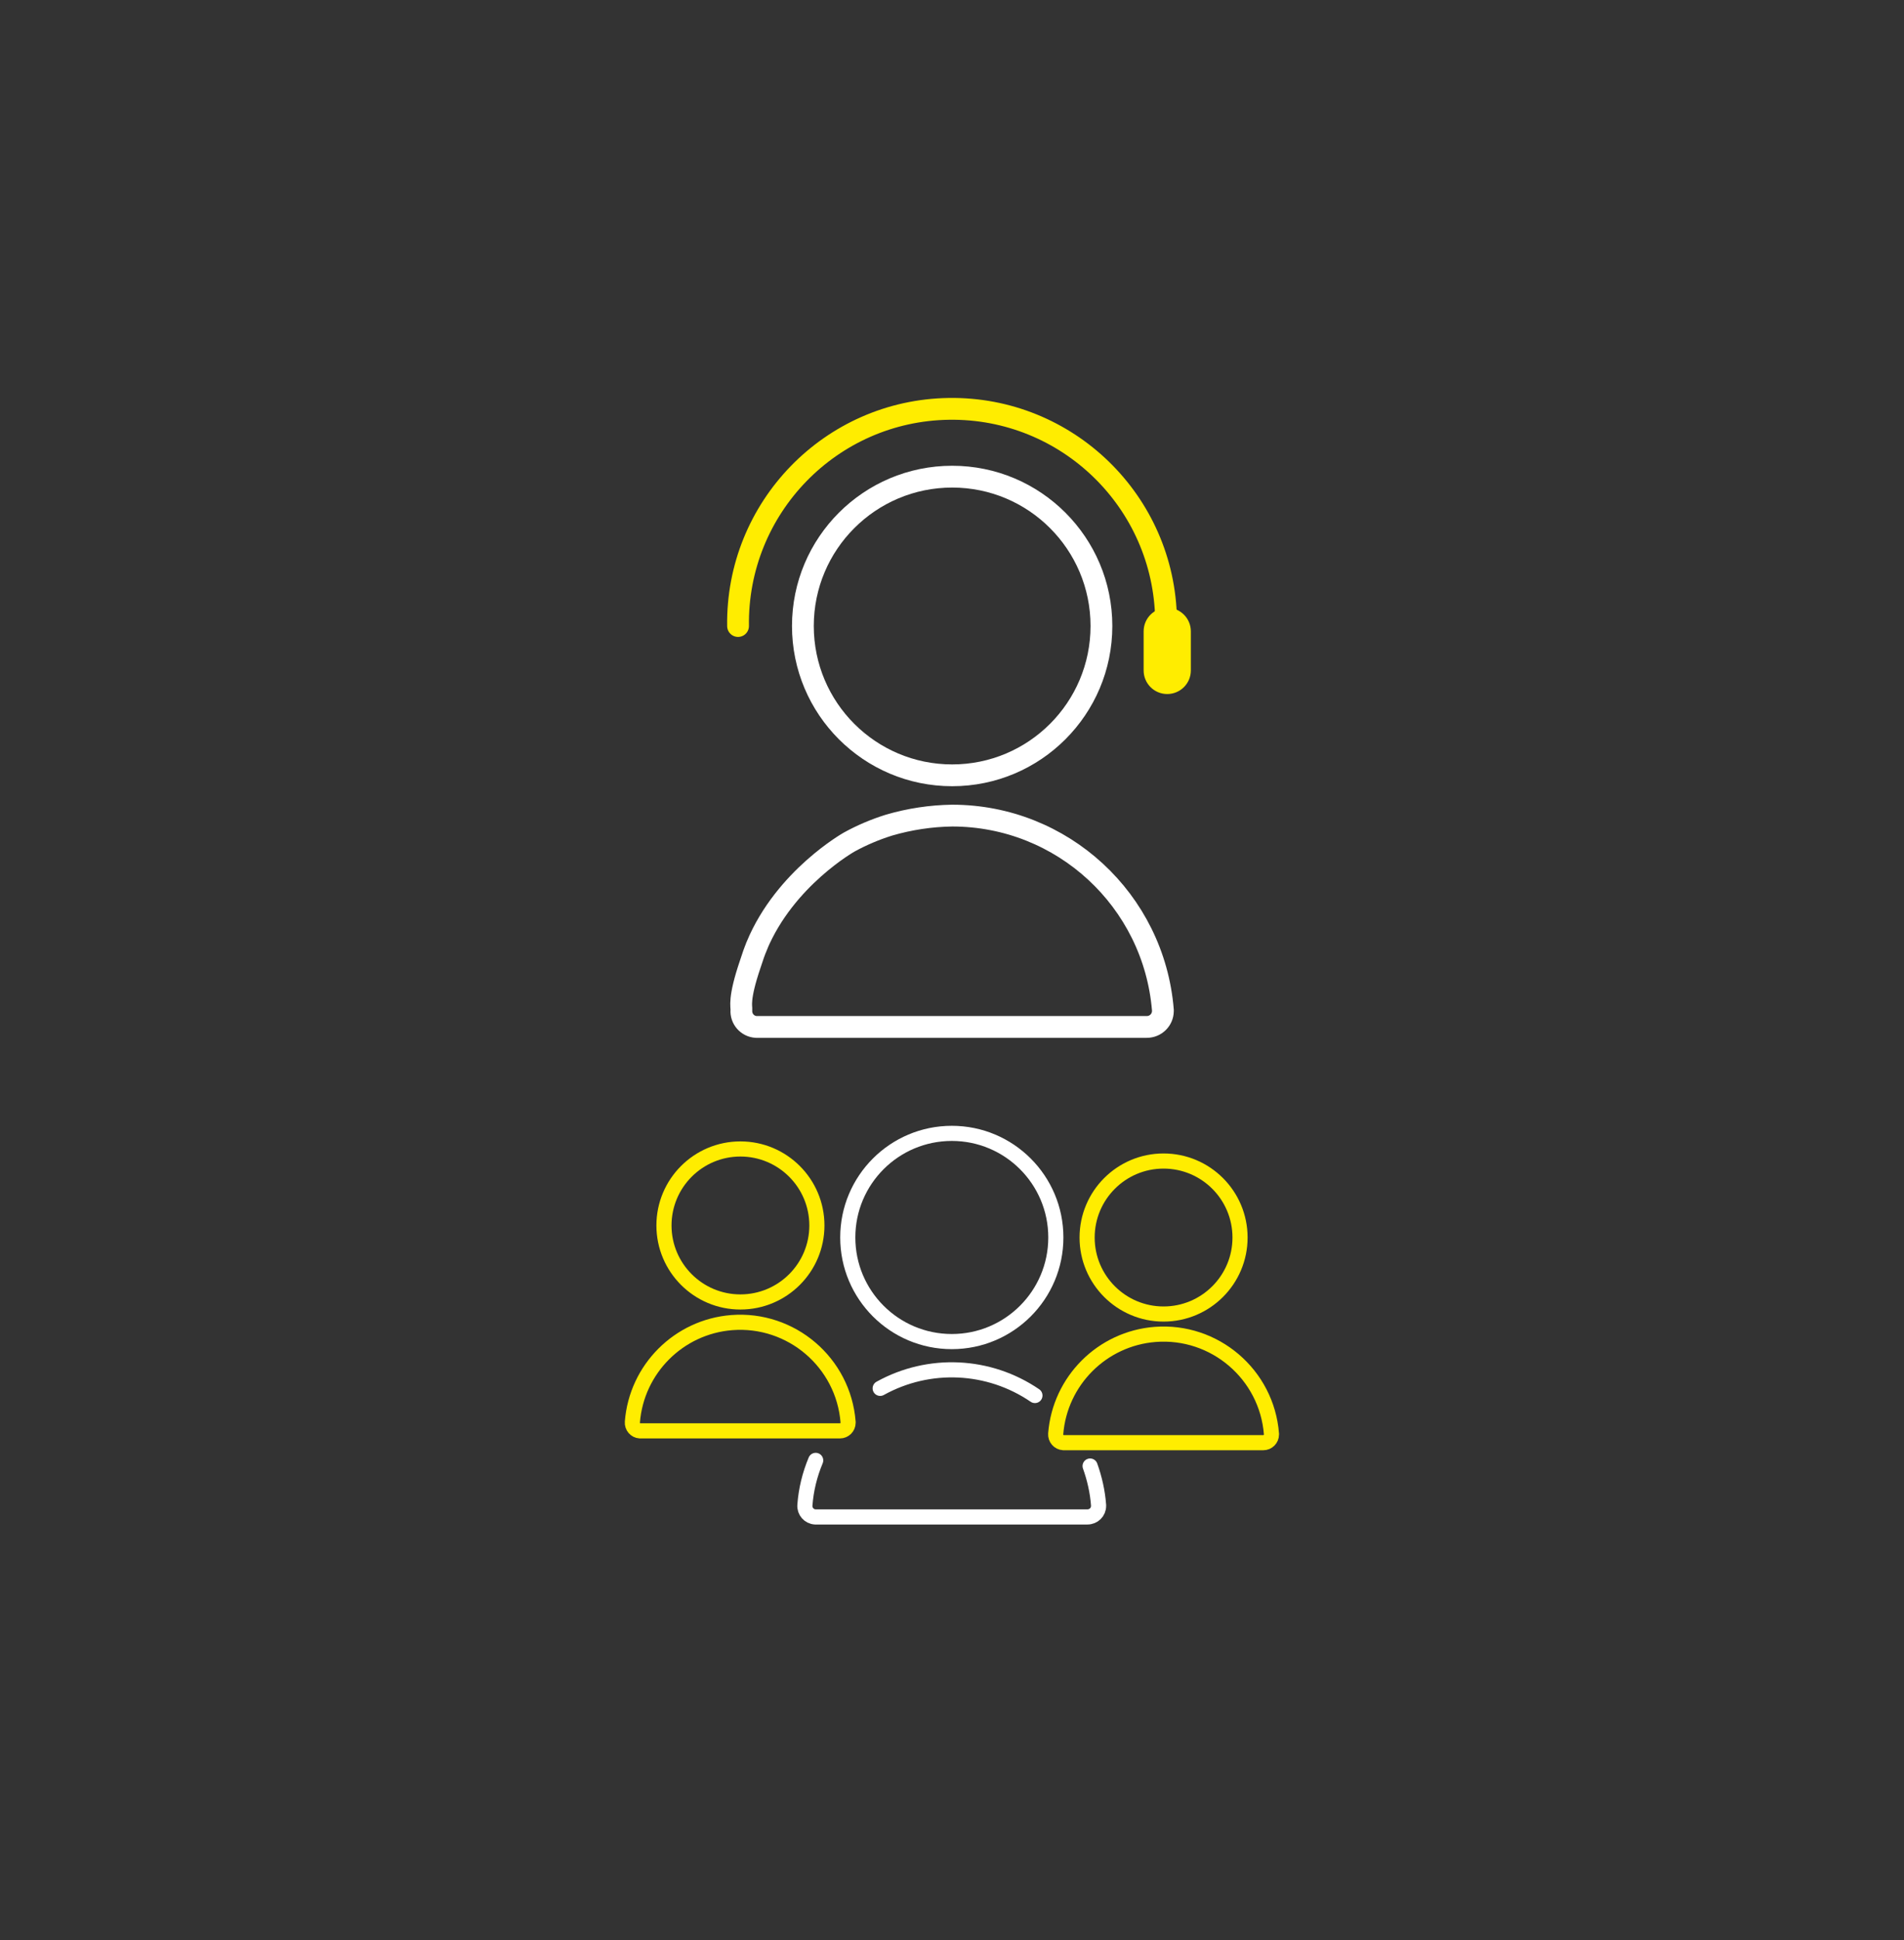 <svg width="54" height="55" viewBox="0 0 54 55" fill="none" xmlns="http://www.w3.org/2000/svg">
<rect x="0" y="0" width="54" height="55" fill="#333333" stroke="none"/>
<path d="M20.999 36.907C22.197 36.907 23.168 35.936 23.168 34.739C23.168 33.541 22.197 32.57 20.999 32.57C19.802 32.57 18.831 33.541 18.831 34.739C18.831 35.936 19.802 36.907 20.999 36.907Z" stroke="#FFED00" stroke-width="0.429" stroke-miterlimit="10"/>
<path d="M23.822 40.561C23.95 40.561 24.053 40.458 24.053 40.33C24.053 40.325 24.053 40.316 24.053 40.311C23.921 38.624 22.441 37.361 20.754 37.492C19.25 37.61 18.053 38.808 17.935 40.311C17.925 40.439 18.02 40.552 18.147 40.561C18.152 40.561 18.161 40.561 18.166 40.561H23.822Z" stroke="#FFED00" stroke-width="0.429" stroke-miterlimit="10"/>
<path d="M33 37.249C34.198 37.249 35.169 36.278 35.169 35.081C35.169 33.883 34.198 32.912 33 32.912C31.803 32.912 30.832 33.883 30.832 35.081C30.832 36.278 31.803 37.249 33 37.249Z" stroke="#FFED00" stroke-width="0.429" stroke-miterlimit="10"/>
<path d="M35.829 40.896C35.956 40.896 36.06 40.792 36.06 40.665C36.06 40.66 36.06 40.651 36.06 40.646C35.928 38.959 34.448 37.695 32.76 37.827C31.257 37.945 30.059 39.142 29.941 40.646C29.932 40.773 30.026 40.887 30.158 40.896H35.829Z" stroke="#FFED00" stroke-width="0.429" stroke-miterlimit="10"/>
<path d="M26.995 38.03C28.624 38.03 29.945 36.709 29.945 35.079C29.945 33.449 28.624 32.128 26.995 32.128C25.365 32.128 24.044 33.449 24.044 35.079C24.044 36.709 25.365 38.03 26.995 38.03Z" stroke="white" stroke-width="0.429" stroke-miterlimit="10"/>
<path d="M29.352 39.559C28.046 38.668 26.349 38.588 24.963 39.356" stroke="white" stroke-width="0.429" stroke-miterlimit="10" stroke-linecap="round"/>
<path d="M23.134 41.398C22.964 41.803 22.86 42.232 22.828 42.666C22.814 42.84 22.945 42.991 23.12 43.001C23.129 43.001 23.134 43.001 23.143 43.001H30.841C31.016 43.001 31.157 42.864 31.157 42.689C31.157 42.68 31.157 42.675 31.157 42.666C31.129 42.289 31.044 41.912 30.917 41.558" stroke="white" stroke-width="0.429" stroke-miterlimit="10" stroke-linecap="round"/>
<path d="M27.005 21.978C29.343 21.978 31.238 20.083 31.238 17.745C31.238 15.407 29.343 13.512 27.005 13.512C24.667 13.512 22.771 15.407 22.771 17.745C22.771 20.083 24.667 21.978 27.005 21.978Z" stroke="white" stroke-width="0.618" stroke-miterlimit="10"/>
<path d="M21.465 26.811C21.399 26.966 21.347 27.117 21.277 27.334C20.937 28.334 21.036 28.536 21.027 28.631C21.008 28.88 21.197 29.097 21.446 29.111C21.456 29.111 21.47 29.111 21.479 29.111H32.524C32.774 29.111 32.977 28.913 32.981 28.664C32.981 28.654 32.981 28.64 32.981 28.631C32.727 25.519 30.129 23.12 27.004 23.12C26.401 23.129 25.802 23.219 25.217 23.389C24.826 23.511 24.444 23.672 24.086 23.869C24.086 23.869 22.267 24.888 21.465 26.806V26.811Z" stroke="white" stroke-width="0.618" stroke-miterlimit="10" stroke-linecap="round"/>
<path d="M20.932 17.746C20.885 14.395 23.563 11.637 26.914 11.59C30.266 11.543 33.023 14.22 33.071 17.572C33.071 17.628 33.071 17.69 33.071 17.746" stroke="#FFED00" stroke-width="0.618" stroke-miterlimit="10" stroke-linecap="round"/>
<path d="M33.774 17.897C33.774 17.527 33.474 17.228 33.104 17.228C32.734 17.228 32.435 17.527 32.435 17.897V19.005C32.435 19.375 32.734 19.674 33.104 19.674C33.474 19.674 33.774 19.375 33.774 19.005V17.897Z" fill="#FFED00"/>
</svg>
